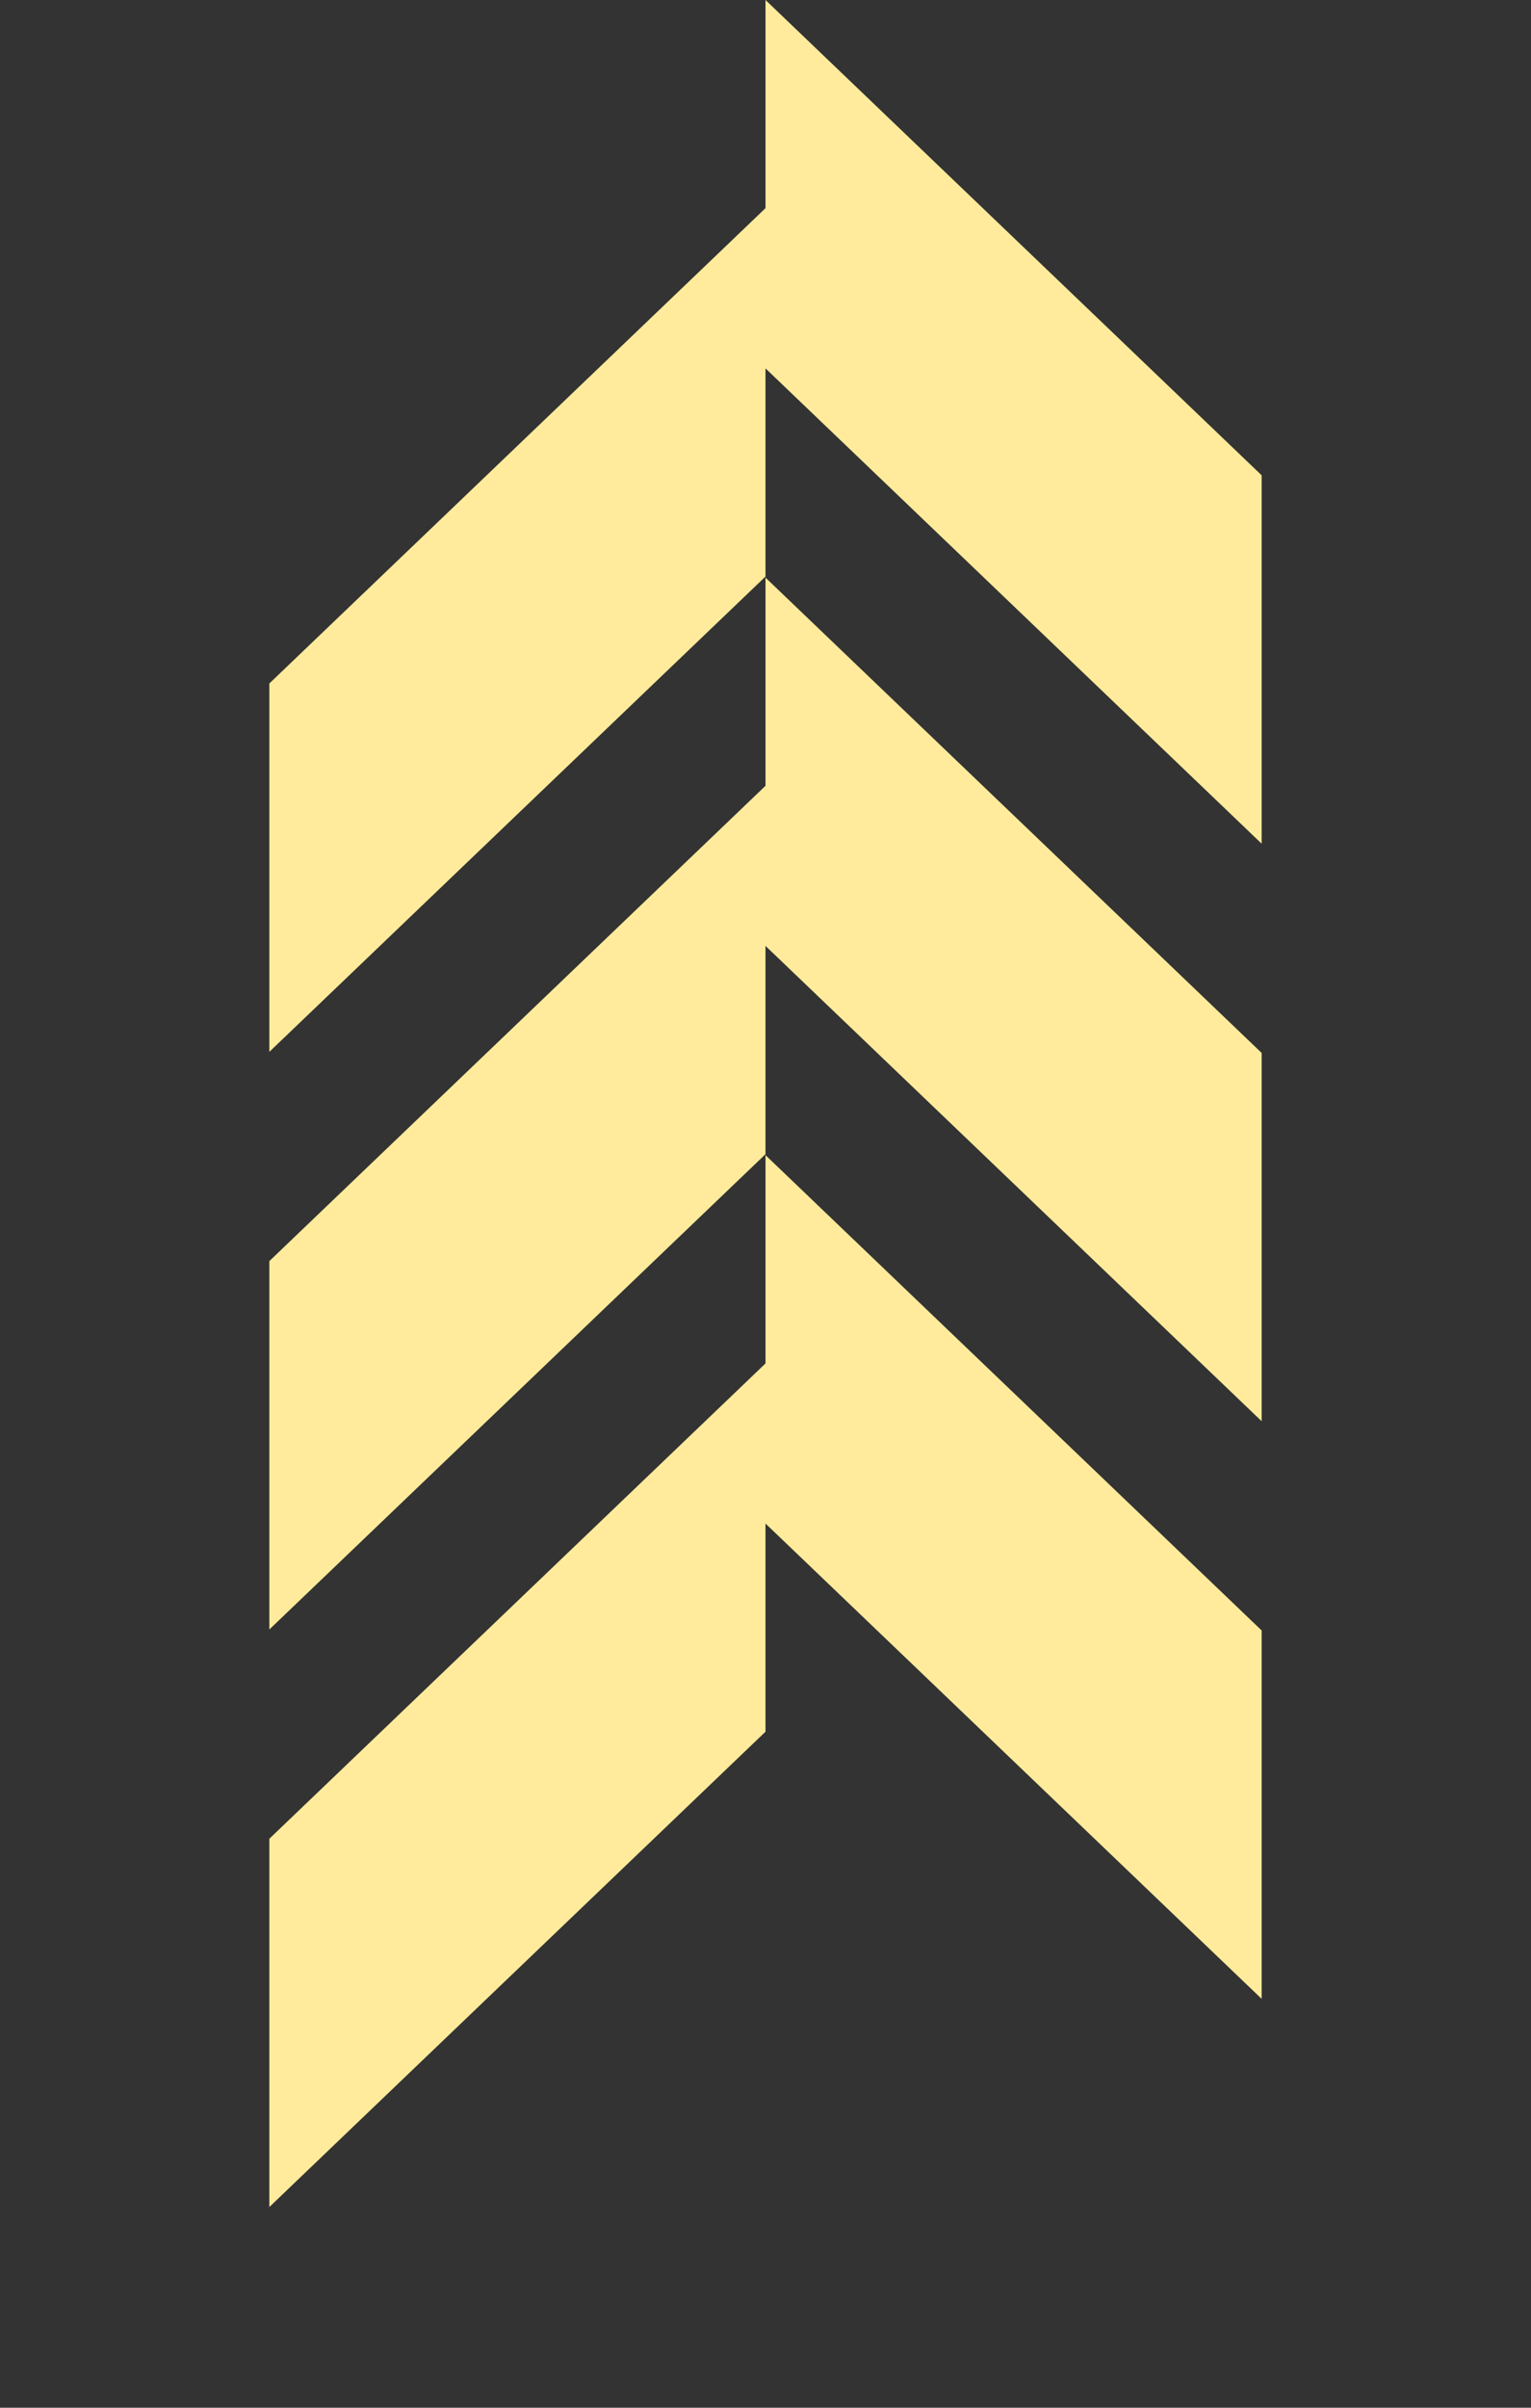 <?xml version="1.0" encoding="UTF-8" standalone="no"?><!DOCTYPE svg PUBLIC "-//W3C//DTD SVG 1.1//EN" "http://www.w3.org/Graphics/SVG/1.1/DTD/svg11.dtd"><svg width="100%" height="100%" viewBox="0 0 14 22" version="1.1" xmlns="http://www.w3.org/2000/svg" xmlns:xlink="http://www.w3.org/1999/xlink" xml:space="preserve" style="fill-rule:evenodd;clip-rule:evenodd;stroke-linejoin:round;stroke-miterlimit:1.414;"><rect x="0" y="0" width="14" height="22" fill="#333333" stroke="none"/><g><path d="M7,15.823l-4.537,4.343l0,-3.365l4.537,-4.343l0,-1.903l4.537,4.343l0,3.366l-4.537,-4.343l0,1.902l0,0Zm0,-5.277l-4.537,4.343l0,-3.366l4.537,-4.343l0,-1.902l4.537,4.343l0,3.365l-4.537,-4.343l0,1.903l0,0Zm0,-5.278l-4.537,4.343l0,-3.366l4.537,-4.343l0,-1.902l4.537,4.343l0,3.366l-4.537,-4.343l0,1.902l0,0Z" style="fill:#ffeb9b;"/></g></svg>